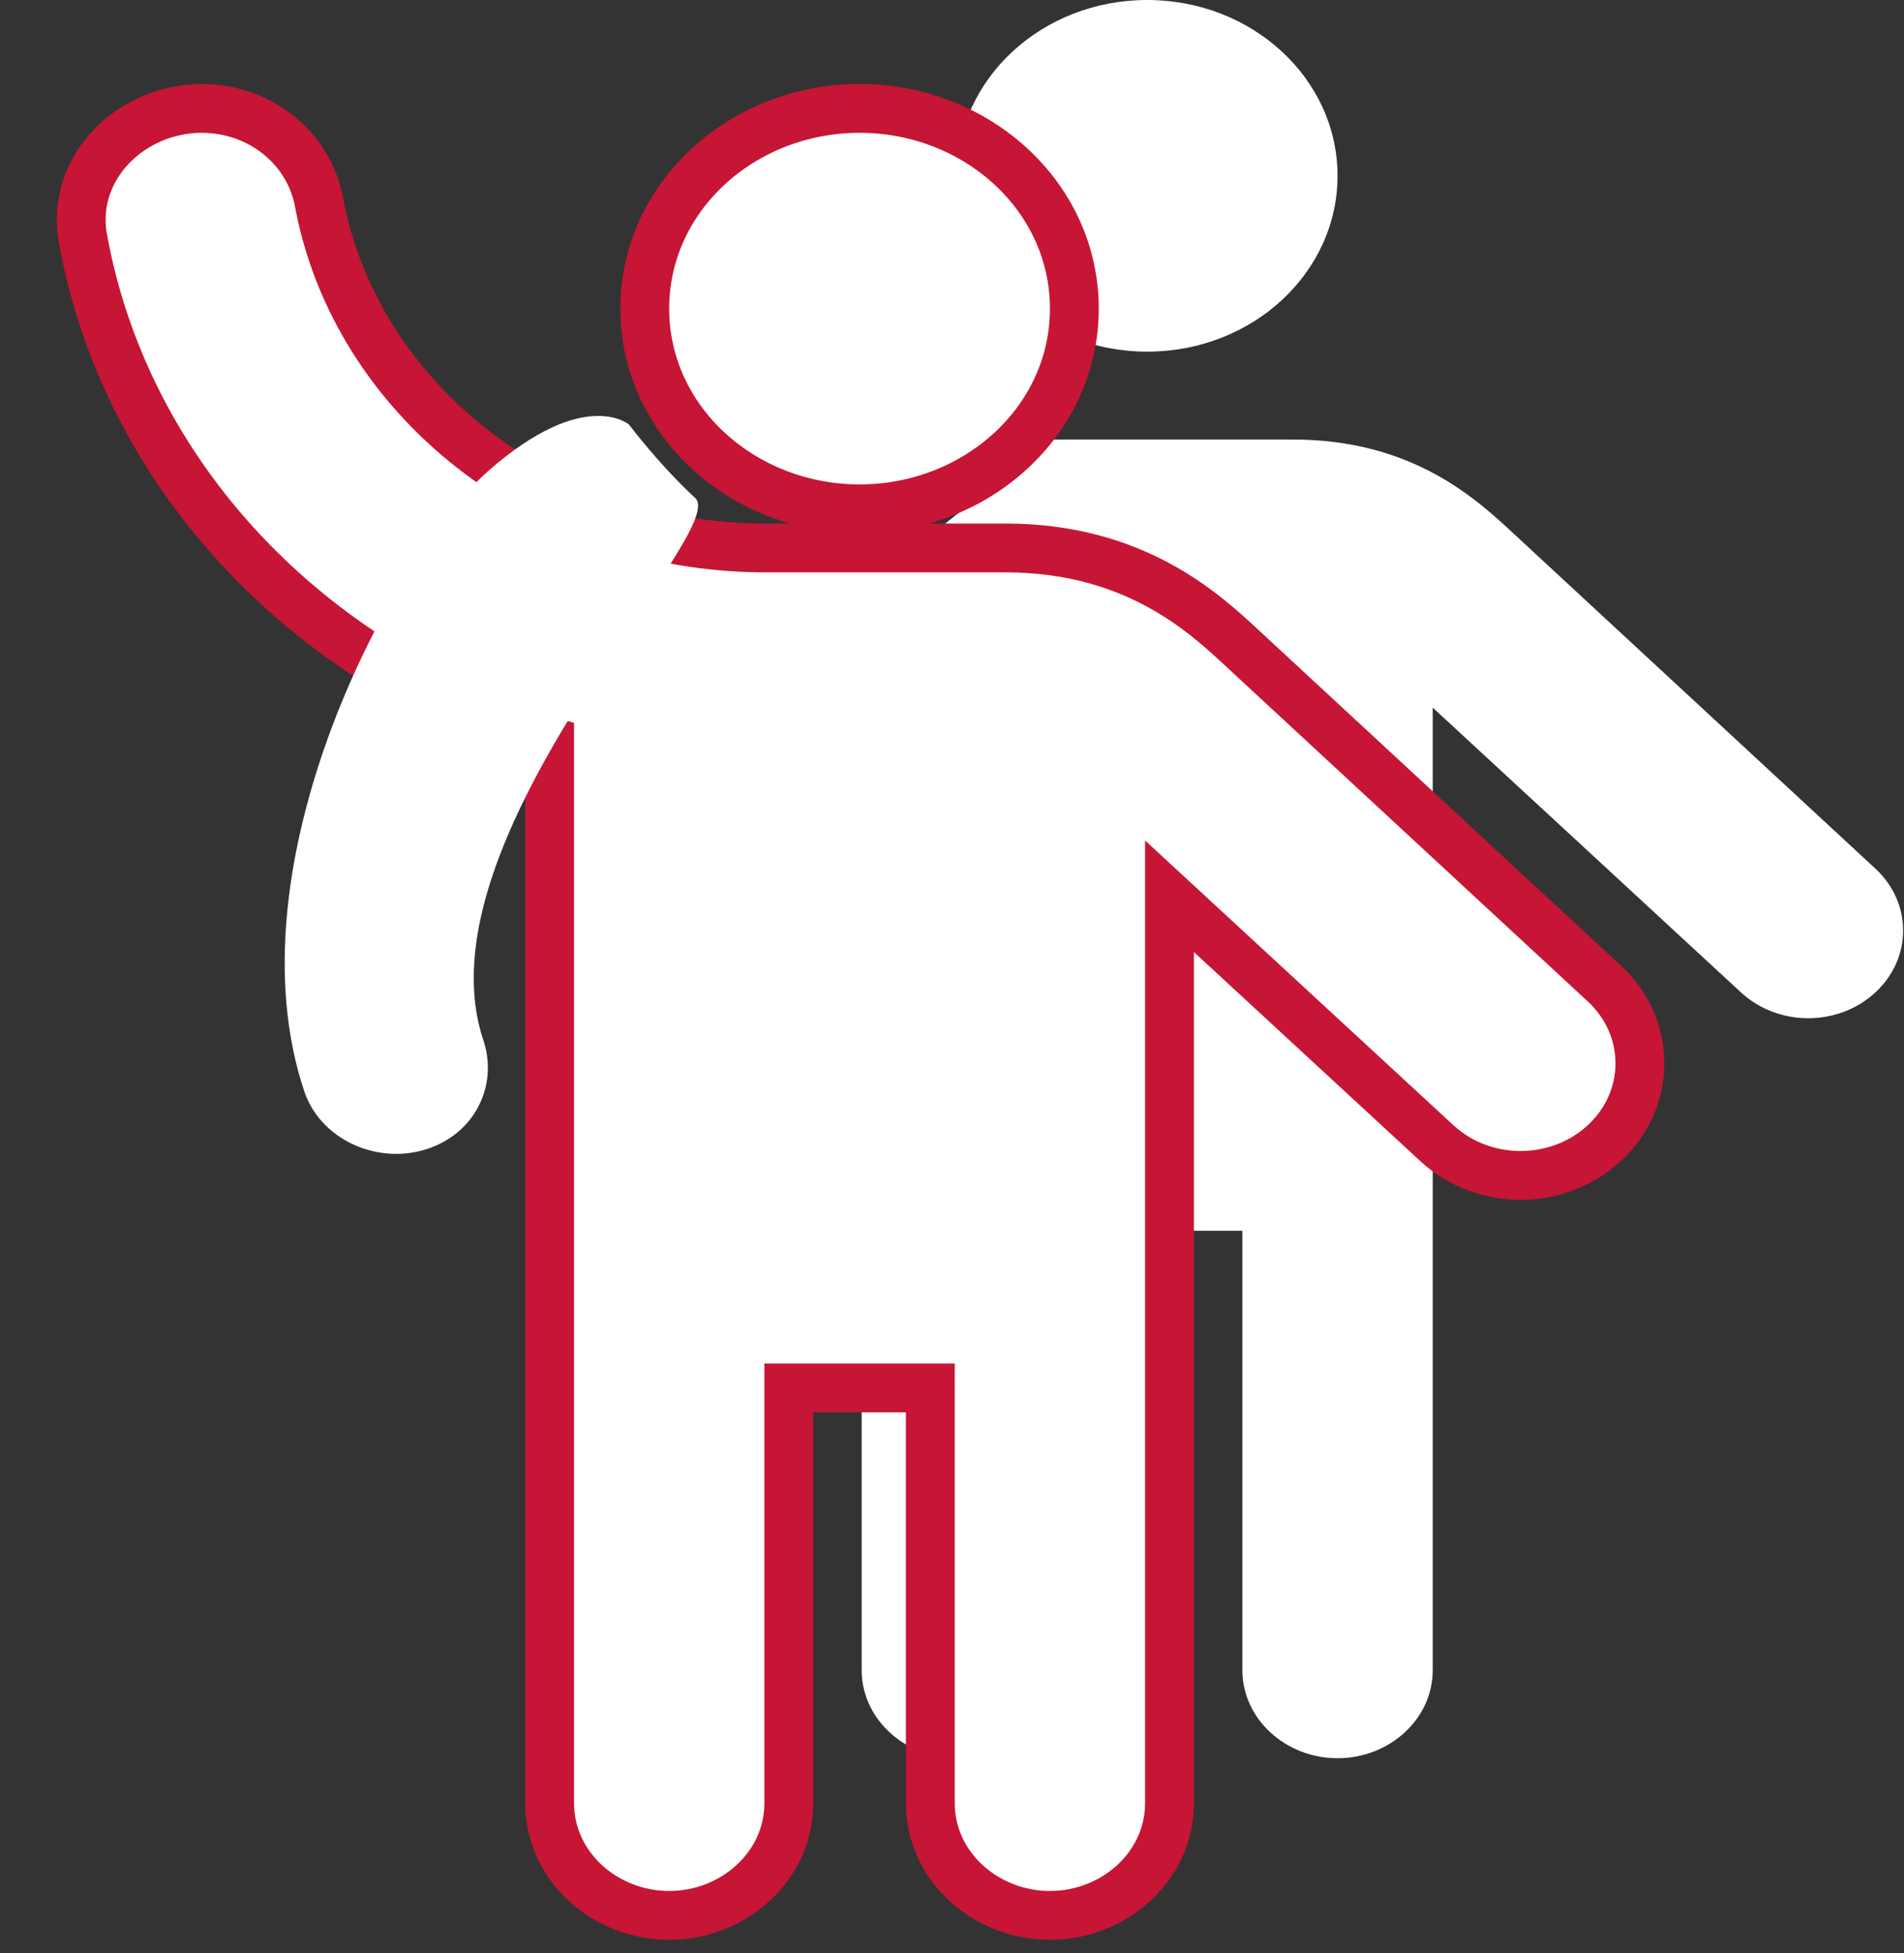 <svg width="39" height="40" viewBox="0 0 39 40" fill="none" xmlns="http://www.w3.org/2000/svg">
<rect x="0" y="0" width="39" height="40" fill="#333333" stroke="none"/>
<path d="M23.498 7.202C25.652 7.202 27.397 5.59 27.397 3.601C27.397 1.612 25.652 0 23.498 0C21.345 0 19.599 1.612 19.599 3.601C19.599 5.59 21.345 7.202 23.498 7.202Z" fill="white"/>
<path fill-rule="evenodd" clip-rule="evenodd" d="M31 10.925C31.028 10.951 31.055 10.976 31.082 11.001L38.412 17.788C39.172 18.49 39.172 19.625 38.412 20.327C37.652 21.029 36.424 21.029 35.663 20.327L29.347 14.493V34.208C29.347 35.198 28.47 36.009 27.397 36.009C26.325 36.009 25.448 35.198 25.448 34.208V25.206H21.549V34.208C21.549 35.198 20.671 36.009 19.599 36.009C18.527 36.009 17.65 35.198 17.65 34.208V12.081L21.529 9.002H26.481C28.927 9.002 30.229 10.21 31 10.925Z" fill="white"/>
<path d="M17.607 10.421C19.998 10.421 22.006 8.622 22.006 6.321C22.006 4.019 19.998 2.22 17.607 2.22C15.215 2.22 13.207 4.019 13.207 6.321C13.207 8.622 15.215 10.421 17.607 10.421Z" fill="white" stroke="#C61535"/>
<path d="M25.53 13.354L25.529 13.353C25.502 13.328 25.474 13.302 25.445 13.275C24.658 12.544 23.233 11.222 20.589 11.222H20.587H20.584H20.582H20.579H20.577H20.574H20.572H20.569H20.566H20.563H20.56H20.557H20.555H20.552H20.549H20.545H20.542H20.539H20.536H20.533H20.529H20.526H20.523H20.519H20.516H20.512H20.509H20.505H20.502H20.498H20.494H20.49H20.486H20.483H20.479H20.475H20.471H20.467H20.463H20.459H20.455H20.451H20.446H20.442H20.438H20.433H20.429H20.425H20.42H20.416H20.411H20.407H20.402H20.397H20.393H20.388H20.383H20.378H20.373H20.369H20.364H20.359H20.354H20.349H20.344H20.338H20.333H20.328H20.323H20.318H20.312H20.307H20.302H20.296H20.291H20.285H20.28H20.274H20.268H20.263H20.257H20.251H20.246H20.24H20.234H20.228H20.222H20.216H20.21H20.204H20.198H20.192H20.186H20.18H20.174H20.168H20.161H20.155H20.149H20.142H20.136H20.129H20.123H20.116H20.11H20.103H20.097H20.09H20.083H20.077H20.07H20.063H20.056H20.049H20.043H20.036H20.029H20.022H20.015H20.008H20H19.993H19.986H19.979H19.972H19.965H19.957H19.95H19.943H19.935H19.928H19.92H19.913H19.905H19.898H19.89H19.883H19.875H19.867H19.86H19.852H19.844H19.836H19.829H19.821H19.813H19.805H19.797H19.789H19.781H19.773H19.765H19.757H19.749H19.741H19.732H19.724H19.716H19.708H19.699H19.691H19.683H19.674H19.666H19.657H19.649H19.64H19.632H19.623H19.615H19.606H19.597H19.589H19.58H19.571H19.562H19.554H19.545H19.536H19.527H19.518H19.509H19.5H19.491H19.482H19.473H19.464H19.455H19.446H19.437H19.428H19.418H19.409H19.4H19.391H19.381H19.372H19.363H19.353H19.344H19.334H19.325H19.316H19.306H19.296H19.287H19.277H19.268H19.258H19.248H19.239H19.229H19.219H19.209H19.2H19.19H19.18H19.17H19.16H19.15H19.14H19.131H19.121H19.111H19.101H19.09H19.08H19.07H19.06H19.05H19.04H19.03H19.02H19.009H18.999H18.989H18.979H18.968H18.958H18.948H18.937H18.927H18.916H18.906H18.895H18.885H18.874H18.864H18.853H18.843H18.832H18.821H18.811H18.8H18.79H18.779H18.768H18.757H18.747H18.736H18.725H18.714H18.703H18.692H18.682H18.671H18.66H18.649H18.638H18.627H18.616H18.605H18.594H18.583H18.572H18.561H18.55H18.538H18.527H18.516H18.505H18.494H18.483H18.471H18.46H18.449H18.438H18.426H18.415H18.404H18.392H18.381H18.369H18.358H18.347H18.335H18.324H18.312H18.301H18.289H18.278H18.266H18.255H18.243H18.232H18.22H18.208H18.197H18.185H18.173H18.162H18.15H18.138H18.127H18.115H18.103H18.091H18.08H18.068H18.056H18.044H18.032H18.02H18.009H17.997H17.985H17.973H17.961H17.949H17.937H17.925H17.913H17.901H17.889H17.877H17.865H17.853H17.841H17.829H17.817H17.805H17.793H17.781H17.768H17.756H17.744H17.732H17.72H17.708H17.696H17.683H17.671H17.659H17.647H17.634H17.622H17.61H17.598H17.585H17.573H17.561H17.548H17.536H17.524H17.511H17.499H17.487H17.474H17.462H17.45H17.437H17.425H17.412H17.4H17.387H17.375H17.362H17.35H17.337H17.325H17.312H17.3H17.287H17.275H17.262H17.25H17.237H17.225H17.212H17.2H17.187H17.174H17.162H17.149H17.137H17.124H17.111H17.099H17.086H17.073H17.061H17.048H17.035H17.023H17.01H16.997H16.985H16.972H16.959H16.947H16.934H16.921H16.909H16.896H16.883H16.87H16.858H16.845H16.832H16.819H16.806H16.794H16.781H16.768H16.755H16.743H16.73H16.717H16.704H16.691H16.679H16.666H16.653H16.64H16.627H16.615H16.602H16.589H16.576H16.563H16.55H16.538H16.525H16.512H16.499H16.486H16.473H16.46H16.448H16.435H16.422H16.409H16.396H16.383H16.37H16.358H16.345H16.332H16.319H16.306H16.293H16.28H16.267H16.255H16.242H16.229H16.216H16.203H16.19H16.177H16.164H16.151H16.139H16.126H16.113H16.1H16.087H16.074H16.061H16.049H16.036H16.023H16.01H15.997H15.984H15.971H15.958H15.946H15.933H15.92H15.907H15.894H15.881H15.868H15.856H15.843H15.83H15.817H15.804H15.791H15.778H15.766H15.753H15.74H15.727H15.714H15.702H15.689H15.676H15.663H15.65H15.639C11.06 11.204 7.289 8.131 6.538 4.16C6.335 3.023 5.314 2.22 4.135 2.22C2.698 2.22 1.458 3.412 1.692 4.852L1.692 4.852L1.694 4.86C2.567 9.739 6.339 13.675 11.258 15.176V36.928C11.258 38.231 12.397 39.228 13.707 39.228C15.018 39.228 16.157 38.231 16.157 36.928V28.426H19.056V36.928C19.056 38.231 20.195 39.228 21.506 39.228C22.816 39.228 23.955 38.231 23.955 36.928V18.356L29.433 23.414C30.384 24.293 31.908 24.293 32.86 23.414C33.834 22.514 33.834 21.041 32.86 20.141C32.86 20.141 32.86 20.141 32.86 20.141L25.53 13.354Z" fill="white" stroke="#C61535"/>
<path d="M14.24 10.2C14.976 10.88 8.527 17.125 9.895 21.286C10.19 22.149 9.803 23.061 8.962 23.448C7.915 23.93 6.615 23.428 6.241 22.377C4.652 17.687 8.064 11.34 10.02 9.629C11.977 7.918 12.883 8.694 12.883 8.694C12.883 8.694 13.504 9.52 14.24 10.2Z" fill="white"/>
</svg>
